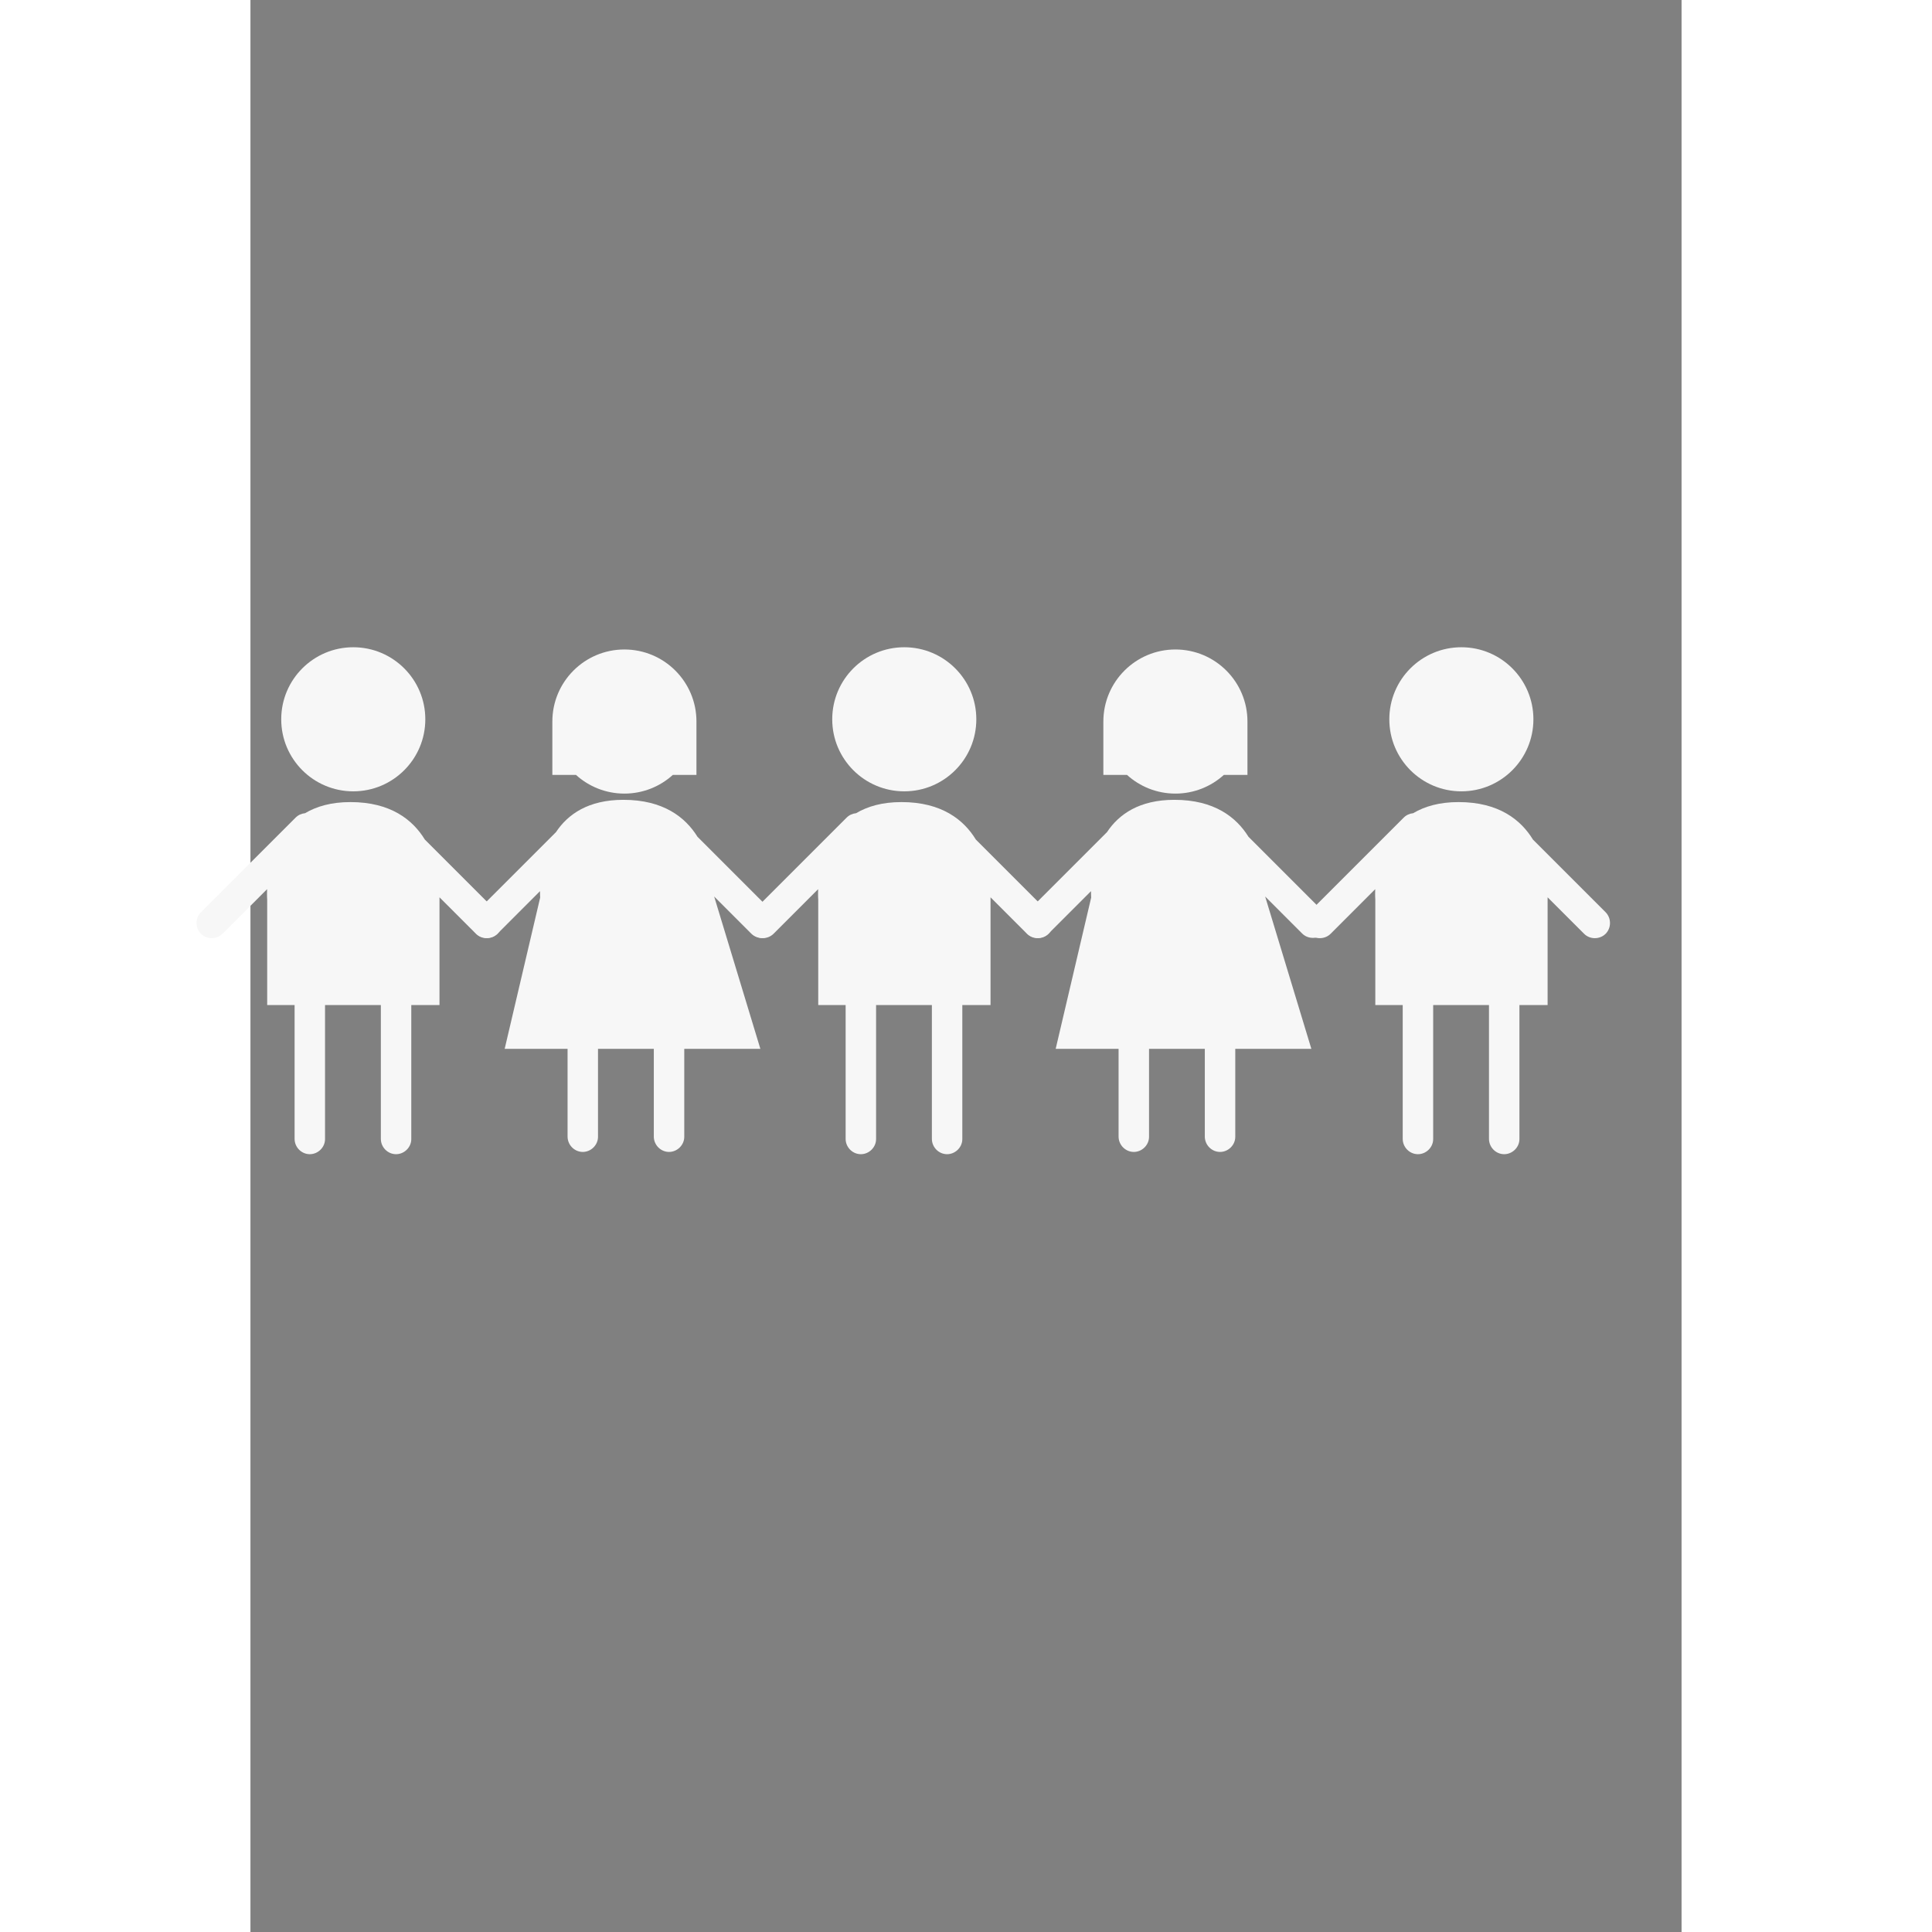 <svg xmlns="http://www.w3.org/2000/svg" xmlns:xlink="http://www.w3.org/1999/xlink" version="1.1" id="Layer_1" x="0px" y="0px" width="100px" height="100px" viewBox="5.0 -10.0 100.0 135.0" enable-background="new 0 0 100 100" xml:space="preserve">
<rect x="5.0" y="-10.0" width="100.0" height="135.0" fill="#808080" stroke="none"/>
<path d="M22.821,52.939"/>
<g fill="#F7F7F7">
	<circle cx="12.185" cy="40.261" r="5.034"/>
	<path d="M22.259,53.739c-1.69-1.691-3.381-3.381-5.072-5.072c-0.846-1.384-2.387-2.621-5.202-2.621   c-1.34,0-2.372,0.302-3.169,0.777c-0.242,0.022-0.477,0.125-0.659,0.306c-2.206,2.206-4.412,4.412-6.619,6.618   c-0.409,0.41-0.402,1.099,0.009,1.505c0.414,0.408,1.094,0.402,1.504-0.007c1.037-1.039,2.075-2.076,3.113-3.115   c-0.018,0.454,0.006,0.74,0.006,0.74v7.357h1.915c0,3.117,0,6.234,0,9.352c0,0.581,0.474,1.067,1.056,1.071   c0.577,0.004,1.071-0.476,1.071-1.056c0-3.12,0-6.24,0-9.359c0-0.004,0-0.006,0-0.008h3.9c0,3.117,0,6.234,0,9.352   c0,0.581,0.474,1.067,1.056,1.071c0.576,0.004,1.071-0.476,1.071-1.056c0-3.12,0-6.24,0-9.359c0-0.004,0-0.006,0-0.008h1.971V52.7   c0.851,0.851,1.702,1.701,2.553,2.552c0.409,0.409,1.098,0.402,1.504-0.007C22.676,54.831,22.669,54.15,22.259,53.739z"/>
</g>
<g fill="#F7F7F7">
	<path d="M41.487,53.721c-1.75-1.75-3.5-3.5-5.249-5.25c-0.851-1.369-2.391-2.583-5.178-2.583c-2.457,0-3.883,1.012-4.709,2.256   c-1.861,1.86-3.723,3.723-5.584,5.584c-0.409,0.41-0.403,1.099,0.008,1.505c0.414,0.408,1.094,0.402,1.505-0.008   c0.984-0.985,1.969-1.97,2.953-2.955c-0.001,0.277,0.013,0.442,0.013,0.442l-2.482,10.578h4.396c0,2.045,0,4.088,0,6.13   c0,0.58,0.473,1.068,1.055,1.072c0.577,0.005,1.071-0.477,1.071-1.056c0-2.049,0-4.098,0-6.146h3.9c0,2.045,0,4.088,0,6.13   c0,0.58,0.475,1.068,1.056,1.072c0.576,0.005,1.072-0.477,1.072-1.056c0-2.049,0-4.098,0-6.146h5.318l-3.229-10.646   c0.862,0.863,1.725,1.726,2.587,2.588c0.409,0.409,1.099,0.402,1.504-0.008C41.904,54.812,41.897,54.131,41.487,53.721z"/>
	<path d="M31.13,45.453c1.303,0,2.49-0.495,3.384-1.306h1.651v-3.729c0-2.78-2.254-5.035-5.035-5.035   c-2.78,0-5.034,2.254-5.034,5.035v3.729h1.65C28.641,44.958,29.828,45.453,31.13,45.453z"/>
</g>
<path d="M61.323,52.939"/>
<g fill="#F7F7F7">
	<circle cx="50.687" cy="40.261" r="5.034"/>
	<path d="M60.762,53.739c-1.69-1.691-3.382-3.381-5.072-5.072c-0.846-1.384-2.388-2.621-5.201-2.621   c-1.341,0-2.373,0.302-3.169,0.777c-0.242,0.022-0.478,0.125-0.659,0.306c-2.206,2.206-4.413,4.412-6.619,6.618   c-0.409,0.41-0.403,1.099,0.008,1.505c0.414,0.408,1.094,0.402,1.505-0.007c1.038-1.039,2.075-2.076,3.113-3.115   c-0.017,0.454,0.007,0.74,0.007,0.74v7.357h1.914c0,3.117,0,6.234,0,9.352c0,0.581,0.475,1.067,1.056,1.071   c0.577,0.004,1.072-0.476,1.072-1.056c0-3.12,0-6.24,0-9.359c0-0.004,0-0.006,0-0.008h3.899c0,3.117,0,6.234,0,9.352   c0,0.581,0.474,1.067,1.056,1.071c0.577,0.004,1.071-0.476,1.071-1.056c0-3.12,0-6.24,0-9.359c0-0.004,0-0.006,0-0.008h1.971V52.7   c0.852,0.851,1.702,1.701,2.553,2.552c0.407,0.409,1.099,0.402,1.504-0.007C61.18,54.831,61.171,54.15,60.762,53.739z"/>
</g>
<g fill="#F7F7F7">
	<path d="M79.989,53.721c-1.75-1.75-3.499-3.5-5.25-5.25c-0.85-1.369-2.39-2.583-5.177-2.583c-2.457,0-3.882,1.012-4.709,2.256   c-1.861,1.86-3.725,3.723-5.584,5.584c-0.411,0.41-0.403,1.099,0.008,1.505c0.412,0.408,1.093,0.402,1.503-0.008   c0.984-0.985,1.969-1.97,2.955-2.955c-0.001,0.277,0.013,0.442,0.013,0.442l-2.482,10.578h4.396c0,2.045,0,4.088,0,6.13   c0,0.58,0.475,1.068,1.057,1.072c0.576,0.005,1.071-0.477,1.071-1.056c0-2.049,0-4.098,0-6.146h3.898c0,2.045,0,4.088,0,6.13   c0,0.58,0.474,1.068,1.056,1.072c0.578,0.005,1.072-0.477,1.072-1.056c0-2.049,0-4.098,0-6.146h5.317l-3.229-10.646   c0.862,0.863,1.725,1.726,2.588,2.588c0.409,0.409,1.099,0.402,1.505-0.008C80.406,54.812,80.399,54.131,79.989,53.721z"/>
	<path d="M69.634,45.453c1.302,0,2.488-0.495,3.383-1.306h1.65v-3.729c0-2.78-2.253-5.035-5.033-5.035   c-2.781,0-5.036,2.254-5.036,5.035v3.729h1.652C67.144,44.958,68.33,45.453,69.634,45.453z"/>
</g>
<g fill="#F7F7F7">
	<circle cx="89.614" cy="40.261" r="5.034"/>
	<path d="M99.689,53.739c-1.691-1.691-3.382-3.381-5.073-5.072c-0.845-1.384-2.387-2.621-5.2-2.621c-1.34,0-2.373,0.302-3.17,0.777   c-0.241,0.022-0.477,0.125-0.658,0.306c-2.207,2.206-4.412,4.412-6.619,6.618c-0.408,0.41-0.402,1.099,0.009,1.505   c0.413,0.408,1.095,0.402,1.504-0.007c1.038-1.039,2.075-2.076,3.112-3.115c-0.016,0.454,0.007,0.74,0.007,0.74v7.357h1.915   c0,3.117,0,6.234,0,9.352c0,0.581,0.474,1.067,1.057,1.071c0.576,0.004,1.071-0.476,1.071-1.056c0-3.12,0-6.24,0-9.359   c0-0.004,0-0.006,0-0.008h3.9c0,3.117,0,6.234,0,9.352c0,0.581,0.473,1.067,1.055,1.071c0.578,0.004,1.072-0.476,1.072-1.056   c0-3.12,0-6.24,0-9.359c0-0.004,0-0.006,0-0.008h1.969V52.7c0.852,0.851,1.702,1.701,2.554,2.552   c0.408,0.409,1.098,0.402,1.504-0.007C100.105,54.831,100.099,54.15,99.689,53.739z"/>
</g>
</svg>
